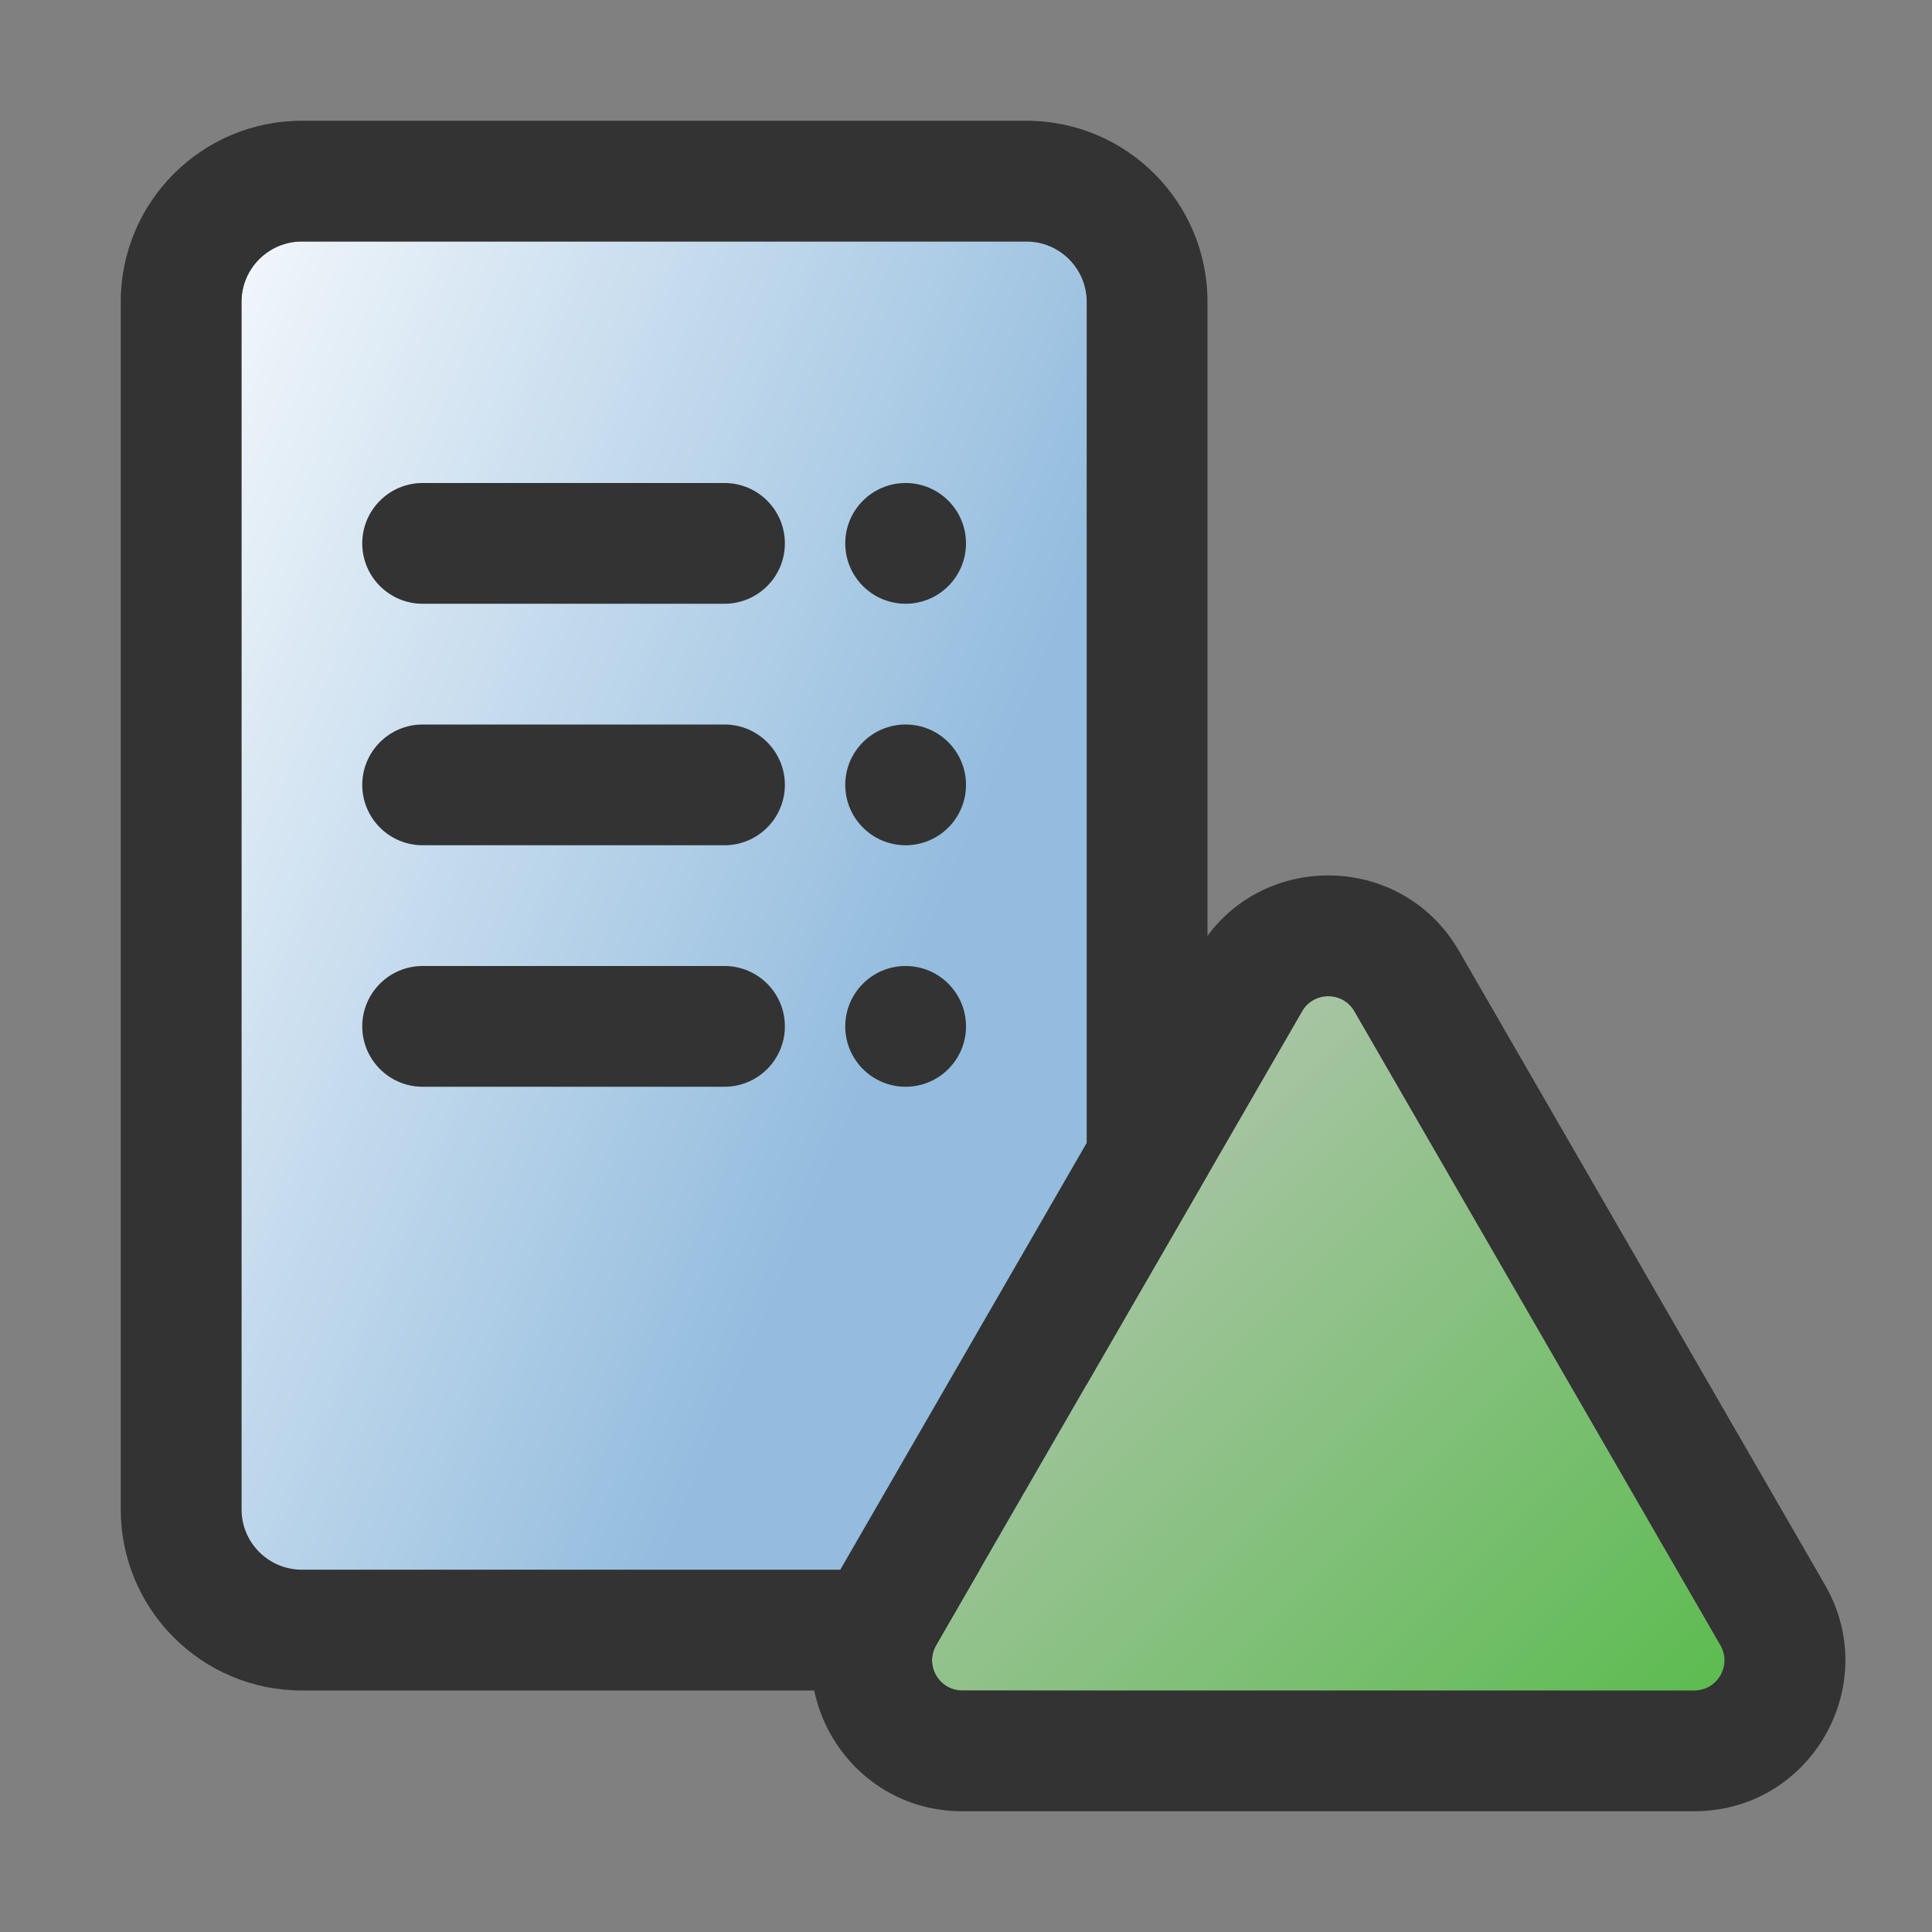 <svg width="32" height="32" viewBox="0 0 32 32" fill="none" xmlns="http://www.w3.org/2000/svg">
<rect x="0" y="0" width="32" height="32" fill="#808080" stroke="none"/>
<path d="M4 5C4 4.448 4.448 4 5 4H17C17.552 4 18 4.448 18 5V25C18 25.552 17.552 26 17 26H5C4.448 26 4 25.552 4 25V5Z" fill="url(#paint0_linear_296_59)"/>
<path fill-rule="evenodd" clip-rule="evenodd" d="M5 2H17C18.657 2 20 3.343 20 5V25C20 26.657 18.657 28 17 28H5C3.343 28 2 26.657 2 25V5C2 3.343 3.343 2 5 2ZM5 4C4.448 4 4 4.448 4 5V25C4 25.552 4.448 26 5 26H17C17.552 26 18 25.552 18 25V5C18 4.448 17.552 4 17 4H5Z" fill="#333333"/>
<path fill-rule="evenodd" clip-rule="evenodd" d="M6 13C6 12.448 6.448 12 7 12H12C12.552 12 13 12.448 13 13C13 13.552 12.552 14 12 14H7C6.448 14 6 13.552 6 13Z" fill="#333333"/>
<path d="M16 13C16 13.552 15.552 14 15 14C14.448 14 14 13.552 14 13C14 12.448 14.448 12 15 12C15.552 12 16 12.448 16 13Z" fill="#333333"/>
<path fill-rule="evenodd" clip-rule="evenodd" d="M6 17C6 16.448 6.448 16 7 16H12C12.552 16 13 16.448 13 17C13 17.552 12.552 18 12 18H7C6.448 18 6 17.552 6 17Z" fill="#333333"/>
<path d="M16 17C16 17.552 15.552 18 15 18C14.448 18 14 17.552 14 17C14 16.448 14.448 16 15 16C15.552 16 16 16.448 16 17Z" fill="#333333"/>
<path fill-rule="evenodd" clip-rule="evenodd" d="M6 9C6 8.448 6.448 8 7 8H12C12.552 8 13 8.448 13 9C13 9.552 12.552 10 12 10H7C6.448 10 6 9.552 6 9Z" fill="#333333"/>
<path d="M16 9C16 9.552 15.552 10 15 10C14.448 10 14 9.552 14 9C14 8.448 14.448 8 15 8C15.552 8 16 8.448 16 9Z" fill="#333333"/>
<path d="M21.567 16.75C21.759 16.417 22.241 16.417 22.433 16.75L28.495 27.25C28.688 27.583 28.447 28 28.062 28H15.938C15.553 28 15.312 27.583 15.505 27.25L21.567 16.75Z" fill="url(#paint1_linear_296_59)"/>
<path fill-rule="evenodd" clip-rule="evenodd" d="M15.505 27.25C15.312 27.583 15.553 28 15.938 28H28.062C28.447 28 28.688 27.583 28.495 27.25L22.433 16.75C22.241 16.417 21.759 16.417 21.567 16.75L15.505 27.25ZM24.165 15.75L30.227 26.25C31.189 27.917 29.987 30 28.062 30H15.938C14.013 30 12.81 27.917 13.773 26.25L19.835 15.75C20.797 14.083 23.203 14.083 24.165 15.75Z" fill="#333333"/>
<defs>
<linearGradient id="paint0_linear_296_59" x1="1.667" y1="4" x2="17.486" y2="10.711" gradientUnits="userSpaceOnUse">
<stop stop-color="white"/>
<stop offset="1" stop-color="#93BCDE"/>
</linearGradient>
<linearGradient id="paint1_linear_296_59" x1="14" y1="16" x2="30" y2="32" gradientUnits="userSpaceOnUse">
<stop stop-color="#C8C8C8"/>
<stop offset="1" stop-color="#46B937"/>
</linearGradient>
</defs>
</svg>

